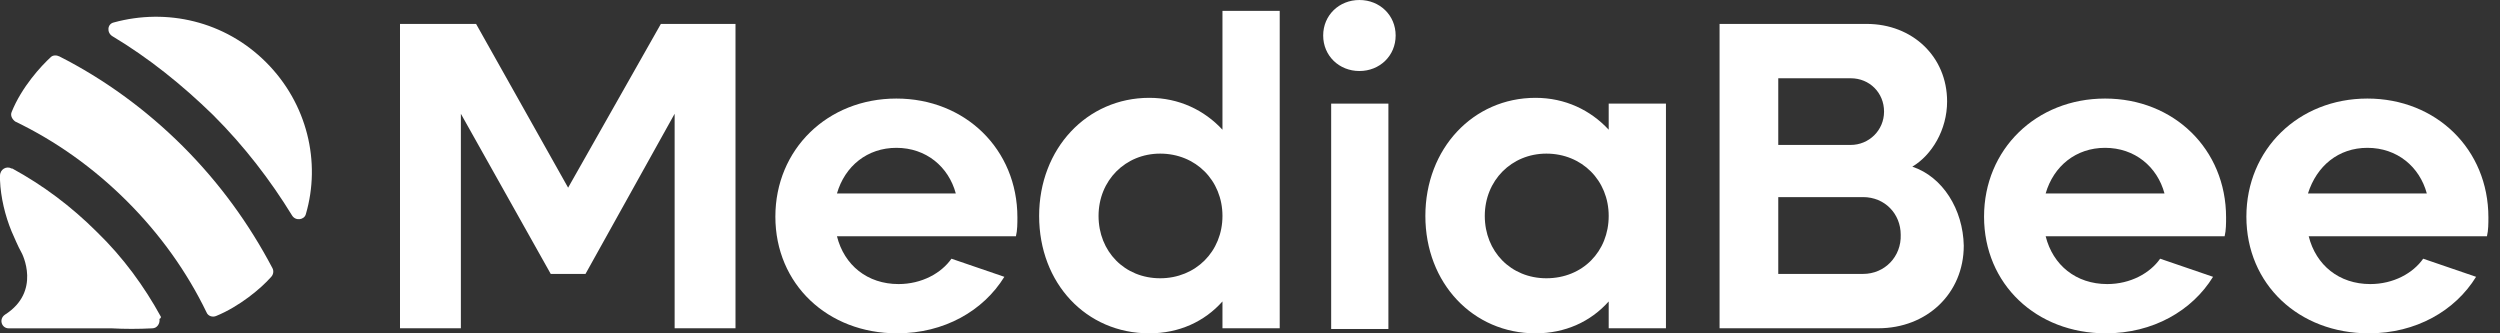 <svg width="150" height="20" viewBox="0 0 150 20" fill="none" xmlns="http://www.w3.org/2000/svg">
<rect x="0" y="0" width="150" height="20" fill="#333333" stroke="none"/>
<g clip-path="url(#clip0_3405_47016)">
<path d="M34.087 11.261L28.565 1.435H24V19.696H27.652V6.826L33.044 16.435H35.13L40.478 6.826V19.696H44.13V1.435H39.652L34.087 11.261Z" fill="white"/>
<path d="M73.348 7.783C72.261 6.609 70.739 5.87 68.957 5.87C65.218 5.87 62.348 8.913 62.348 12.957C62.348 17 65.174 20 68.957 20C70.739 20 72.261 19.304 73.348 18.087V19.696H76.783V0.652H73.348V7.783ZM69.609 16.696C67.478 16.696 65.913 15.087 65.913 12.957C65.913 10.826 67.522 9.217 69.609 9.217C71.739 9.217 73.348 10.826 73.348 12.957C73.348 15.087 71.739 16.696 69.609 16.696Z" fill="white"/>
<path d="M83.304 6.217H79.87V19.739H83.304V6.217Z" fill="white"/>
<path d="M81.565 0C80.348 0 79.391 0.913 79.391 2.13C79.391 3.348 80.348 4.261 81.565 4.261C82.783 4.261 83.739 3.348 83.739 2.13C83.739 0.913 82.783 0 81.565 0Z" fill="white"/>
<path d="M96.522 7.783C95.435 6.609 93.913 5.87 92.13 5.87C88.391 5.87 85.522 8.913 85.522 12.957C85.522 17 88.391 20 92.13 20C93.913 20 95.435 19.304 96.522 18.087V19.696H99.957V6.217H96.522V7.783ZM92.783 16.696C90.652 16.696 89.087 15.087 89.087 12.957C89.087 10.826 90.696 9.217 92.783 9.217C94.913 9.217 96.522 10.826 96.522 12.957C96.522 15.087 94.957 16.696 92.783 16.696Z" fill="white"/>
<path d="M114.739 10C115.913 9.304 116.826 7.783 116.826 6.087C116.826 3.391 114.739 1.435 112 1.435H103.174V19.696H112.696C115.609 19.696 117.826 17.609 117.826 14.739C117.783 12.565 116.565 10.609 114.739 10ZM106.696 4.696H111.043C112.174 4.696 113.043 5.565 113.043 6.696C113.043 7.826 112.13 8.696 111.043 8.696H106.696V4.696ZM111.783 16.435H106.696V11.826H111.783C113.087 11.826 114.043 12.826 114.043 14.087C114.087 15.391 113.087 16.435 111.783 16.435Z" fill="white"/>
<path d="M145.391 15.522C144.783 16.391 143.609 17.044 142.217 17.044C140.348 17.044 138.957 15.913 138.522 14.174H149.217C149.304 13.826 149.304 13.391 149.304 13.043C149.304 8.957 146.174 5.913 142.044 5.913C137.913 5.913 134.783 8.957 134.783 13C134.783 17.044 137.913 20 142.131 20C144.957 20 147.304 18.652 148.565 16.609L145.391 15.522ZM142.044 8.87C143.826 8.87 145.174 10 145.609 11.609H138.478C139 9.957 140.304 8.87 142.044 8.87Z" fill="white"/>
<path d="M129.609 15.522C129 16.391 127.826 17.044 126.435 17.044C124.565 17.044 123.174 15.913 122.739 14.174H133.478C133.565 13.826 133.565 13.391 133.565 13.043C133.565 8.957 130.435 5.913 126.304 5.913C122.174 5.913 119.043 8.957 119.043 13C119.043 17.044 122.174 20 126.348 20C129.174 20 131.522 18.652 132.783 16.609L129.609 15.522ZM126.304 8.87C128.087 8.87 129.435 10 129.87 11.609H122.739C123.217 9.957 124.565 8.87 126.304 8.87Z" fill="white"/>
<path d="M57.087 15.522C56.478 16.391 55.304 17.044 53.913 17.044C52.044 17.044 50.652 15.913 50.217 14.174H60.956C61.044 13.826 61.044 13.391 61.044 13.043C61.044 8.957 57.913 5.913 53.783 5.913C49.652 5.913 46.522 8.957 46.522 13C46.522 17.044 49.652 20 53.826 20C56.652 20 59 18.652 60.261 16.609L57.087 15.522ZM53.783 8.87C55.565 8.87 56.913 10 57.348 11.609H50.217C50.696 9.957 52.044 8.87 53.783 8.87Z" fill="white"/>
</g>
<g clip-path="url(#clip1_3405_47016)">
<path d="M15.96 3.733C13.482 1.26 10.002 0.479 6.828 1.347C6.436 1.434 6.393 1.955 6.741 2.171C8.915 3.473 10.916 5.078 12.786 6.901C14.656 8.766 16.221 10.806 17.526 12.932C17.743 13.279 18.265 13.192 18.352 12.845C19.265 9.721 18.439 6.207 15.96 3.733Z" fill="white"/>
<path d="M10.959 8.766C8.741 6.554 6.219 4.731 3.566 3.386C3.392 3.3 3.175 3.3 3.044 3.43C2.479 3.95 1.305 5.209 0.696 6.727C0.609 6.944 0.739 7.161 0.913 7.291C3.349 8.463 5.61 10.068 7.611 12.064C9.611 14.06 11.22 16.316 12.394 18.745C12.481 18.962 12.742 19.049 12.96 18.962C14.351 18.398 15.656 17.314 16.265 16.619C16.395 16.489 16.439 16.272 16.352 16.099C14.96 13.452 13.177 10.979 10.959 8.766Z" fill="white"/>
<path d="M9.654 19.006C8.654 17.183 7.393 15.448 5.827 13.93C4.262 12.367 2.566 11.109 0.739 10.111H0.696C0.391 9.938 0 10.155 0 10.545C0 10.632 0 10.719 0 10.806C0.043 11.847 0.304 12.932 0.696 13.886C0.87 14.277 1.087 14.797 1.261 15.101C1.348 15.231 2.479 17.487 0.304 18.876C-0.087 19.136 0.087 19.7 0.522 19.7H4.871C5.74 19.7 6.219 19.7 6.697 19.7C7.48 19.743 8.306 19.743 9.133 19.7C9.437 19.7 9.611 19.396 9.567 19.136C9.654 19.093 9.654 19.049 9.654 19.006Z" fill="white"/>
</g>
<defs>
<clipPath id="clip0_3405_47016">
<rect width="125.304" height="20" fill="white" transform="translate(24)"/>
</clipPath>
<clipPath id="clip1_3405_47016">
<rect width="18.7" height="18.7" fill="white" transform="translate(0 1)"/>
</clipPath>
</defs>
</svg>
